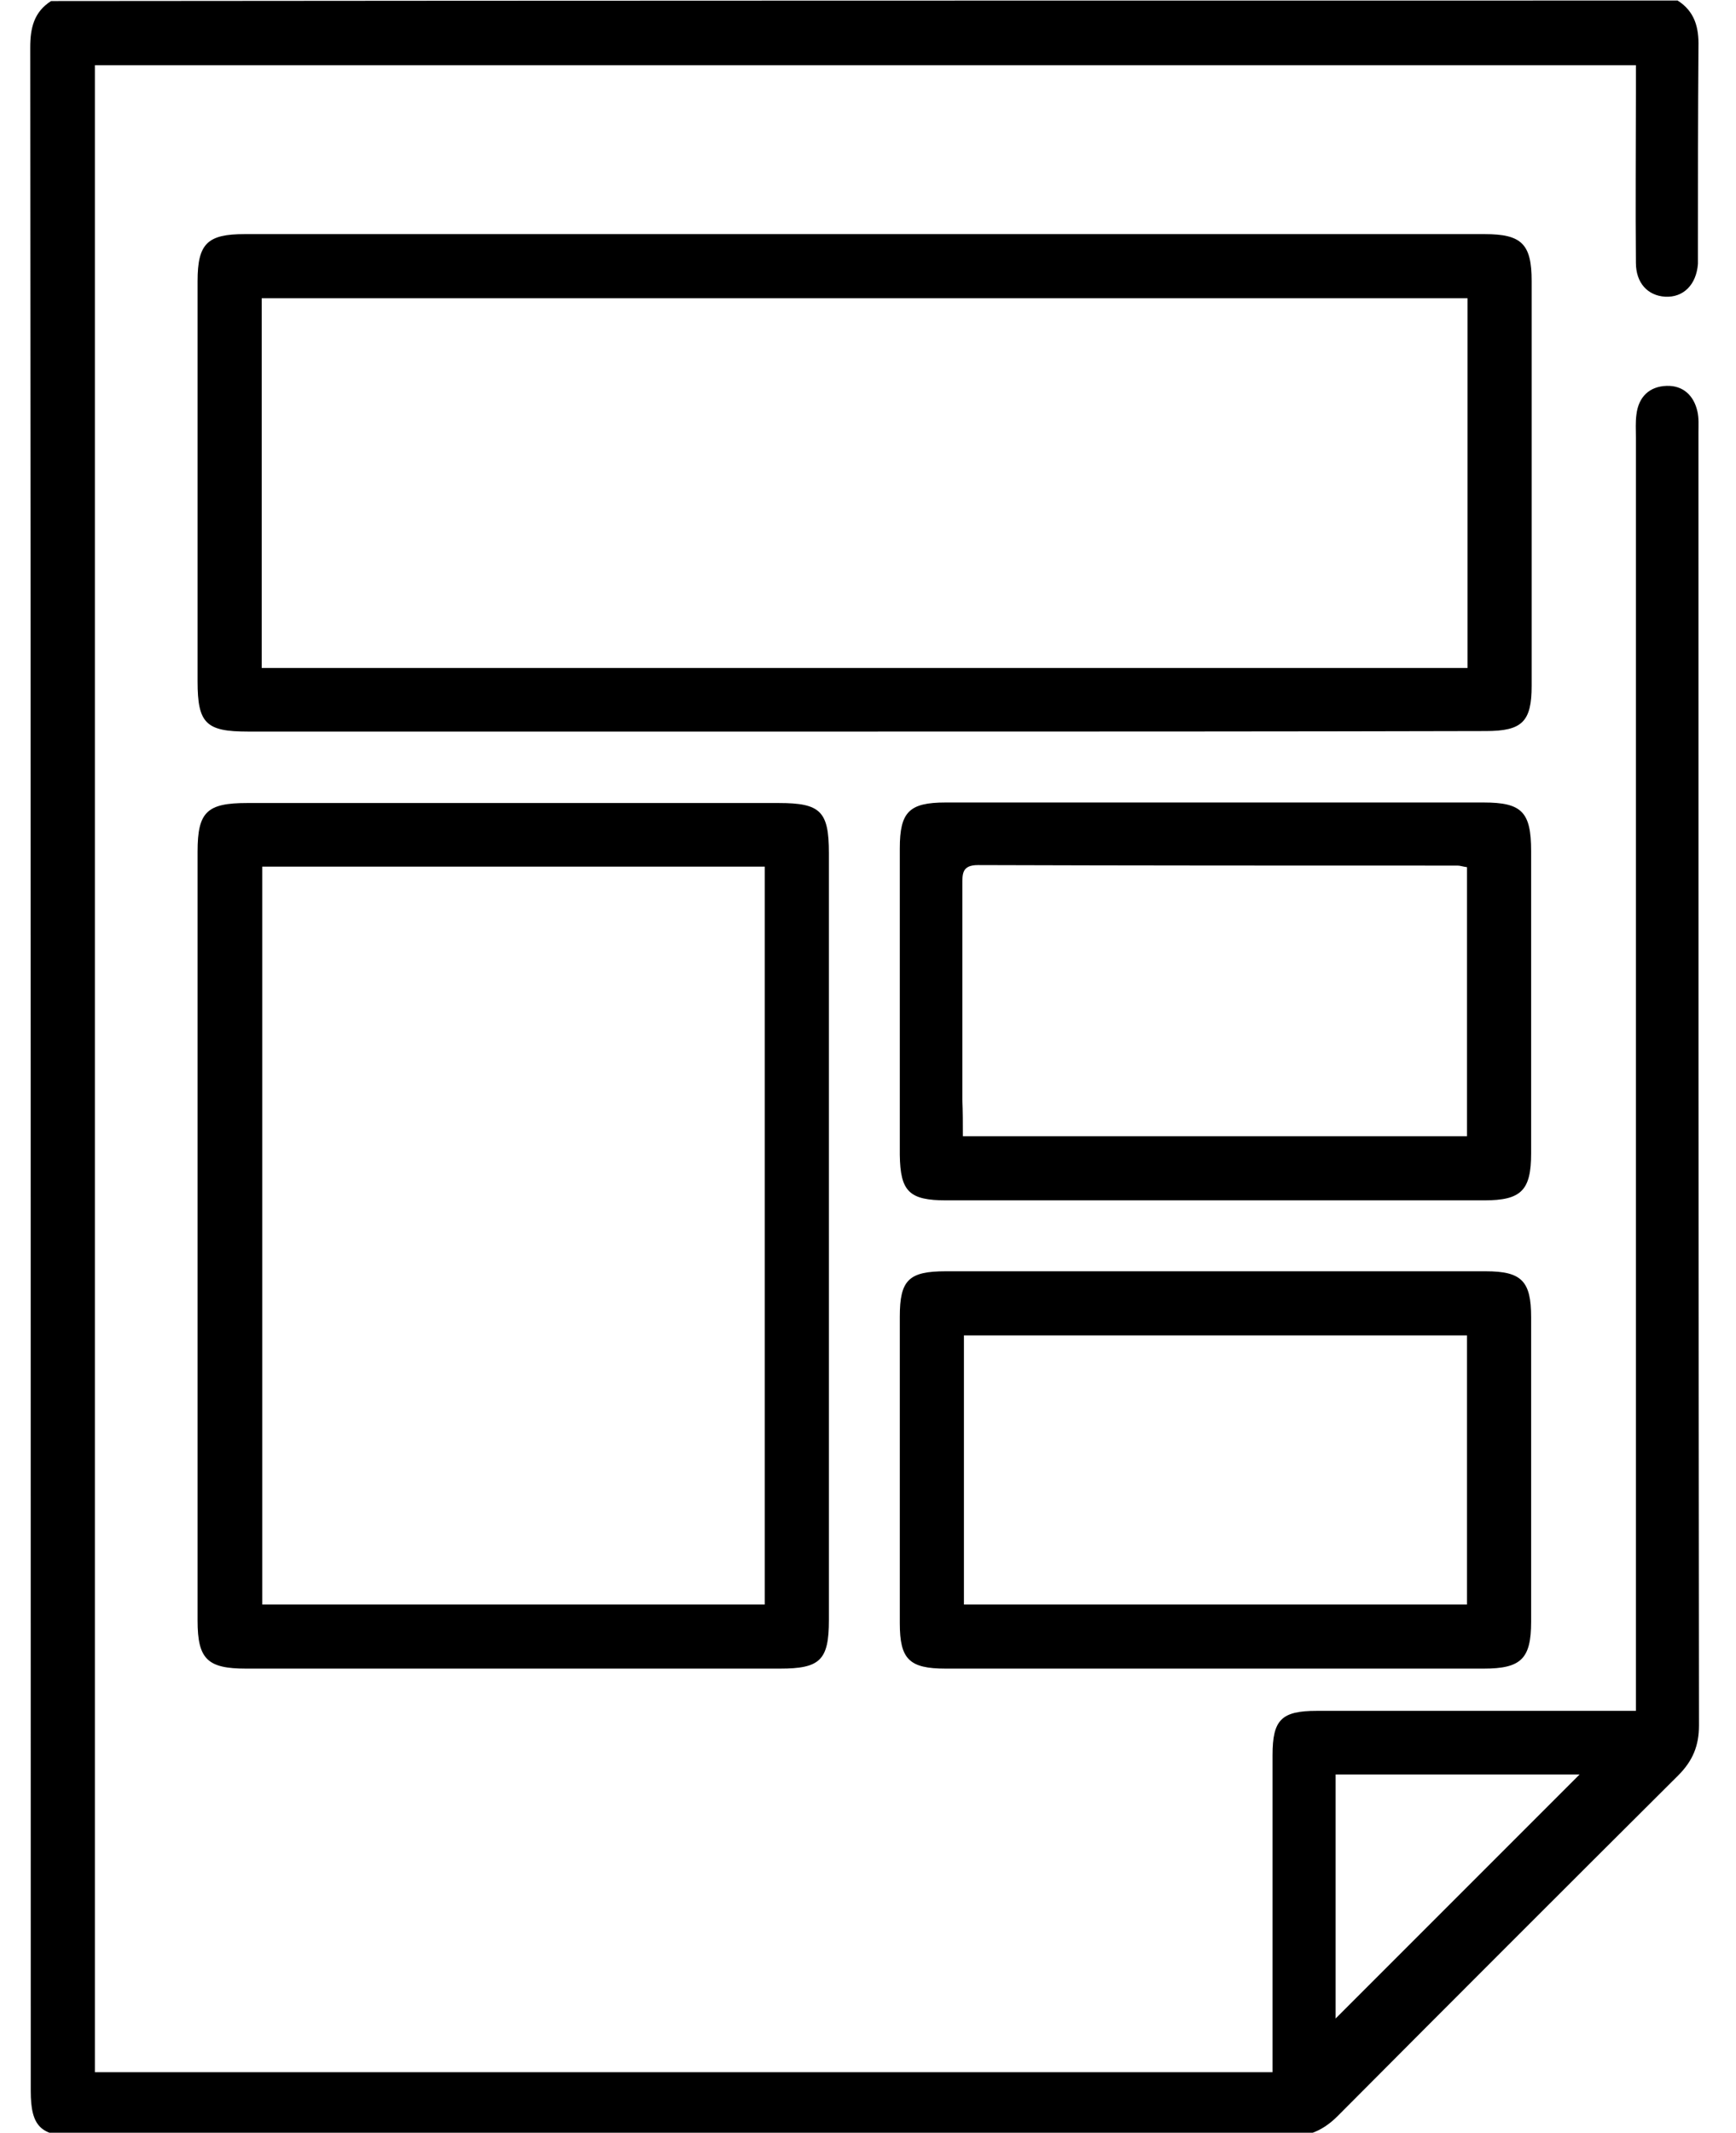 <?xml version="1.0" encoding="utf-8"?>
<!-- Generator: Adobe Illustrator 21.0.2, SVG Export Plug-In . SVG Version: 6.00 Build 0)  -->
<svg version="1.1" id="Layer_1" xmlns="http://www.w3.org/2000/svg" xmlns:xlink="http://www.w3.org/1999/xlink" x="0px" y="0px"
	 viewBox="0 0 333 409" style="enable-background:new 0 0 333 409;" xml:space="preserve">
<g>
	<path d="M321.8,0.1c3.3,2.1,4.1,5.2,4,8.9c-0.1,13.1-0.1,26.1-0.1,39.2c0,0.8,0,1.6,0,2.4c-0.3,4-2.8,6.5-6.3,6.3
		c-3.3-0.2-5.6-2.6-5.6-6.5c-0.1-10.8,0-21.6,0-32.4c0-1.7,0-3.5,0-5.5c-98.6,0-197,0-295.6,0c0,128.2,0,256.4,0,384.9
		c75,0,150.1,0,225.9,0c0-1.2,0-2.6,0-4c0-18.9,0-37.9,0-56.8c0-6.8,1.7-8.5,8.5-8.5c18.8,0,37.6,0,56.4,0c1.4,0,2.9,0,4.8,0
		c0-2,0-3.7,0-5.4c0-79.6,0-159.2,0-238.8c0-1.5-0.1-2.9,0.1-4.4c0.4-3.4,2.5-5.4,5.8-5.5c3.1-0.1,5.2,1.8,5.9,4.9
		c0.3,1.3,0.2,2.7,0.2,4c0,82.7,0,165.3,0.1,248c0,3.9-1.2,6.8-4,9.6c-21.8,21.7-43.6,43.5-65.3,65.3c-2.7,2.7-5.6,4-9.5,4
		c-77.5-0.1-154.9-0.1-232.4-0.1c-6.9,0-8.8-1.9-8.8-8.7c0-130.6,0-261.3-0.1-391.9c0-3.7,0.7-6.8,4-8.9
		C113.8,0.1,217.8,0.1,321.8,0.1z M256.2,387.1c15.6-15.6,31.5-31.5,46.8-46.8c-14.9,0-30.9,0-46.8,0
		C256.2,356.4,256.2,372.2,256.2,387.1z"/>
	<path d="M165.4,140.3c-39.3,0-78.6,0-117.9,0c-8,0-9.6-1.6-9.6-9.6c0-25.6,0-51.2,0-76.8c0-7.2,1.9-9,9-9c79.3,0,158.6,0,237.9,0
		c7.1,0,9,1.9,9,9c0,25.9,0,51.7,0,77.6c0,6.9-1.8,8.7-8.8,8.7C245.1,140.3,205.2,140.3,165.4,140.3z M281.5,128.1
		c0-23.9,0-47.3,0-70.9c-77.2,0-154.2,0-231.3,0c0,23.7,0,47.3,0,70.9C127.4,128.1,204.2,128.1,281.5,128.1z"/>
	<path d="M159,237.1c0,24.5,0,49,0,73.6c0,7.7-1.7,9.3-9.4,9.3c-34.1,0-68.2,0-102.4,0c-7.4,0-9.3-1.8-9.3-9.2
		c0-49.2,0-98.4,0-147.5c0-7.6,1.8-9.3,9.5-9.3c34,0,68,0,102,0c8,0,9.6,1.6,9.6,9.6C159,188,159,212.6,159,237.1z M146.7,166.2
		c-32.3,0-64.3,0-96.4,0c0,47.3,0,94.4,0,141.5c32.3,0,64.3,0,96.4,0C146.7,260.5,146.7,213.5,146.7,166.2z"/>
	<path d="M233,153.9c17.2,0,34.4,0,51.6,0c7.3,0,9.1,1.8,9.1,9.3c0,19.3,0,38.7,0,58c0,7.1-1.9,9-9,9c-34.4,0-68.8,0-103.2,0
		c-7.1,0-8.8-1.7-8.9-8.7c0-19.6,0-39.2,0-58.8c0-7,1.8-8.8,8.8-8.8C198.6,153.9,215.8,153.9,233,153.9z M184.7,217.9
		c32.5,0,64.6,0,96.7,0c0-17.3,0-34.4,0-51.6c-0.8-0.1-1.3-0.3-1.8-0.3c-30.7,0-61.3,0-92-0.1c-3.1,0-3,1.7-3,3.8
		c0,13.7,0,27.5,0,41.2C184.7,213.2,184.7,215.4,184.7,217.9z"/>
	<path d="M233,243.8c17.3,0,34.7,0,52,0c6.9,0,8.7,1.9,8.7,8.8c0,19.5,0,38.9,0,58.4c0,7.1-1.9,9-9.1,9c-34.4,0-68.8,0-103.2,0
		c-7,0-8.8-1.8-8.8-8.7c0-19.6,0-39.2,0-58.8c0-7,1.7-8.7,8.8-8.7C198.6,243.8,215.8,243.8,233,243.8z M184.9,307.7
		c32.3,0,64.3,0,96.5,0c0-17.3,0-34.4,0-51.6c-32.3,0-64.4,0-96.5,0C184.9,273.5,184.9,290.5,184.9,307.7z"/>
</g>
</svg>
